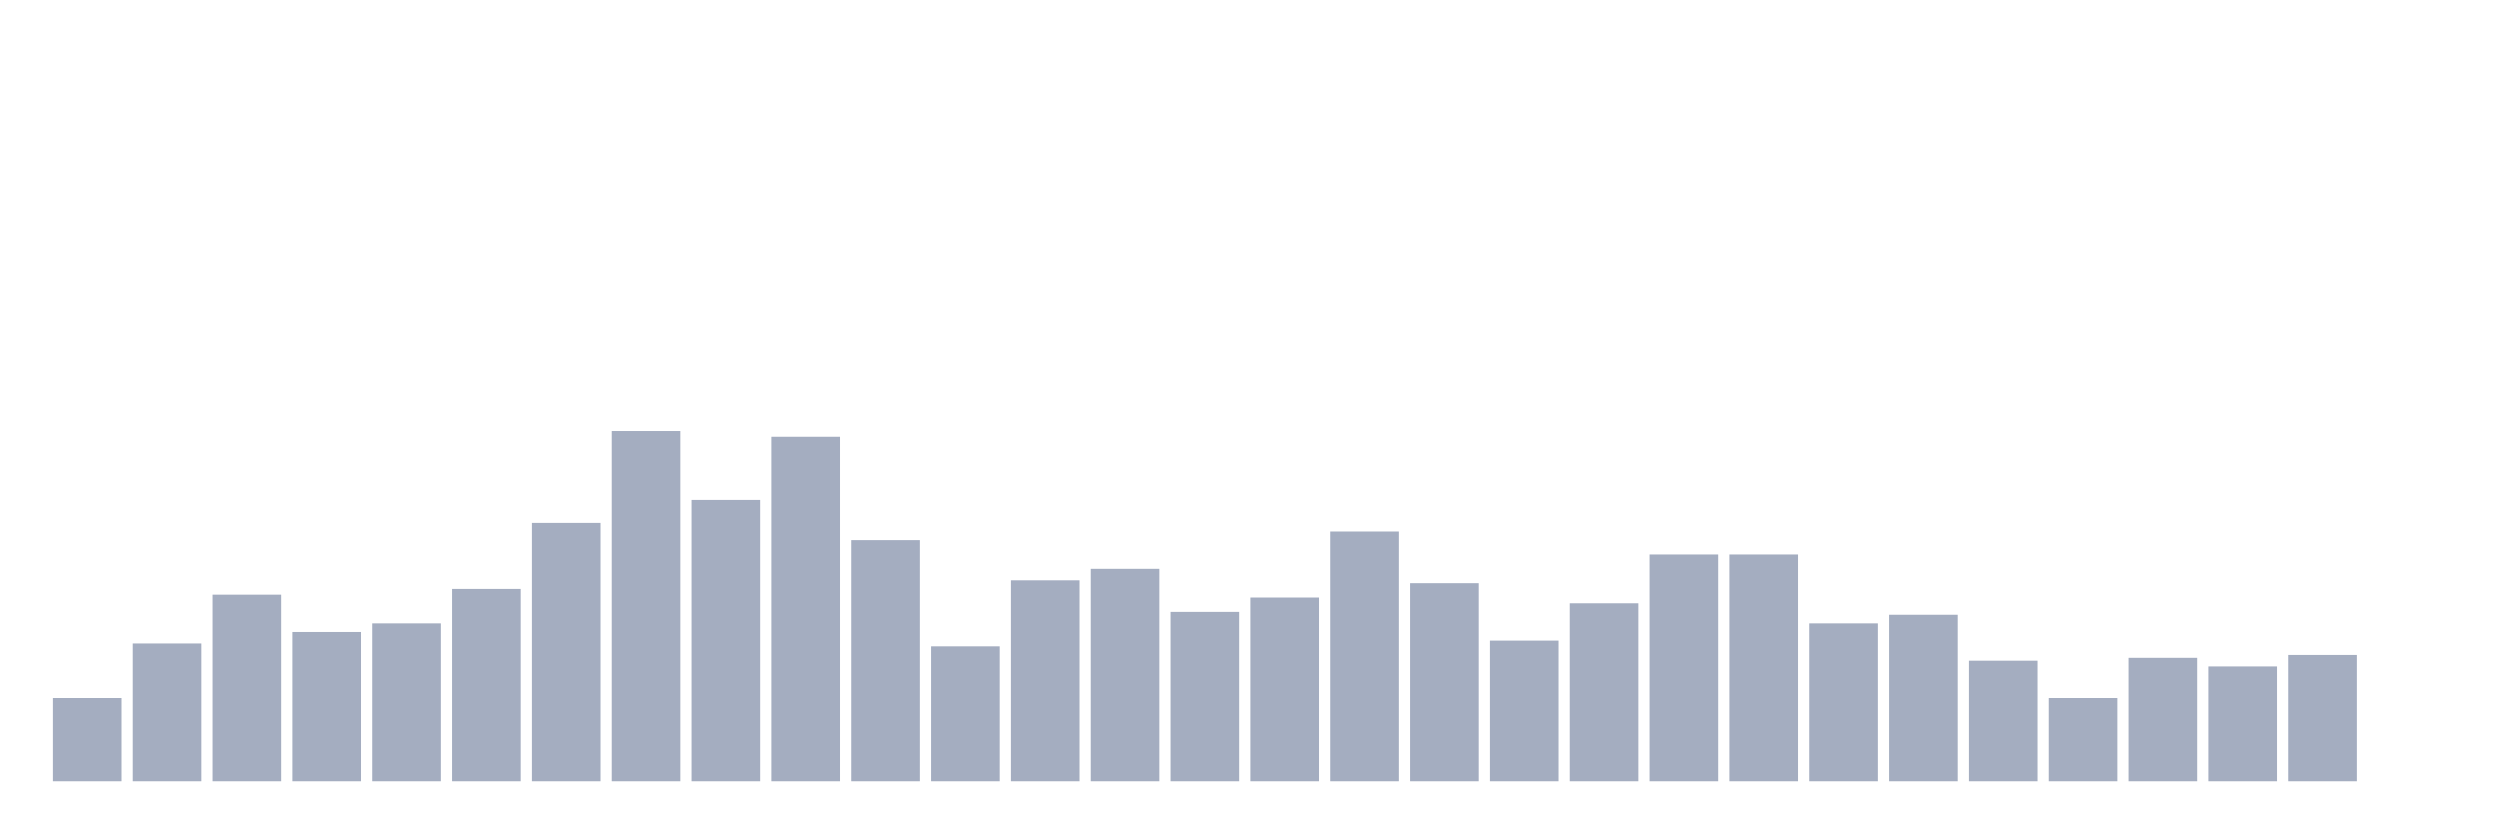 <svg xmlns="http://www.w3.org/2000/svg" viewBox="0 0 480 160"><g transform="translate(10,10)"><rect class="bar" x="0.153" width="13.175" y="124.016" height="15.984" fill="rgb(164,173,192)"></rect><rect class="bar" x="15.482" width="13.175" y="113.543" height="26.457" fill="rgb(164,173,192)"></rect><rect class="bar" x="30.81" width="13.175" y="104.173" height="35.827" fill="rgb(164,173,192)"></rect><rect class="bar" x="46.138" width="13.175" y="111.339" height="28.661" fill="rgb(164,173,192)"></rect><rect class="bar" x="61.466" width="13.175" y="109.685" height="30.315" fill="rgb(164,173,192)"></rect><rect class="bar" x="76.794" width="13.175" y="103.071" height="36.929" fill="rgb(164,173,192)"></rect><rect class="bar" x="92.123" width="13.175" y="90.394" height="49.606" fill="rgb(164,173,192)"></rect><rect class="bar" x="107.451" width="13.175" y="72.756" height="67.244" fill="rgb(164,173,192)"></rect><rect class="bar" x="122.779" width="13.175" y="85.984" height="54.016" fill="rgb(164,173,192)"></rect><rect class="bar" x="138.107" width="13.175" y="73.858" height="66.142" fill="rgb(164,173,192)"></rect><rect class="bar" x="153.436" width="13.175" y="93.701" height="46.299" fill="rgb(164,173,192)"></rect><rect class="bar" x="168.764" width="13.175" y="114.094" height="25.906" fill="rgb(164,173,192)"></rect><rect class="bar" x="184.092" width="13.175" y="101.417" height="38.583" fill="rgb(164,173,192)"></rect><rect class="bar" x="199.42" width="13.175" y="99.213" height="40.787" fill="rgb(164,173,192)"></rect><rect class="bar" x="214.748" width="13.175" y="107.48" height="32.52" fill="rgb(164,173,192)"></rect><rect class="bar" x="230.077" width="13.175" y="104.724" height="35.276" fill="rgb(164,173,192)"></rect><rect class="bar" x="245.405" width="13.175" y="92.047" height="47.953" fill="rgb(164,173,192)"></rect><rect class="bar" x="260.733" width="13.175" y="101.969" height="38.031" fill="rgb(164,173,192)"></rect><rect class="bar" x="276.061" width="13.175" y="112.992" height="27.008" fill="rgb(164,173,192)"></rect><rect class="bar" x="291.39" width="13.175" y="105.827" height="34.173" fill="rgb(164,173,192)"></rect><rect class="bar" x="306.718" width="13.175" y="96.457" height="43.543" fill="rgb(164,173,192)"></rect><rect class="bar" x="322.046" width="13.175" y="96.457" height="43.543" fill="rgb(164,173,192)"></rect><rect class="bar" x="337.374" width="13.175" y="109.685" height="30.315" fill="rgb(164,173,192)"></rect><rect class="bar" x="352.702" width="13.175" y="108.031" height="31.969" fill="rgb(164,173,192)"></rect><rect class="bar" x="368.031" width="13.175" y="116.85" height="23.15" fill="rgb(164,173,192)"></rect><rect class="bar" x="383.359" width="13.175" y="124.016" height="15.984" fill="rgb(164,173,192)"></rect><rect class="bar" x="398.687" width="13.175" y="116.299" height="23.701" fill="rgb(164,173,192)"></rect><rect class="bar" x="414.015" width="13.175" y="117.953" height="22.047" fill="rgb(164,173,192)"></rect><rect class="bar" x="429.344" width="13.175" y="115.748" height="24.252" fill="rgb(164,173,192)"></rect><rect class="bar" x="444.672" width="13.175" y="140" height="0" fill="rgb(164,173,192)"></rect></g></svg>